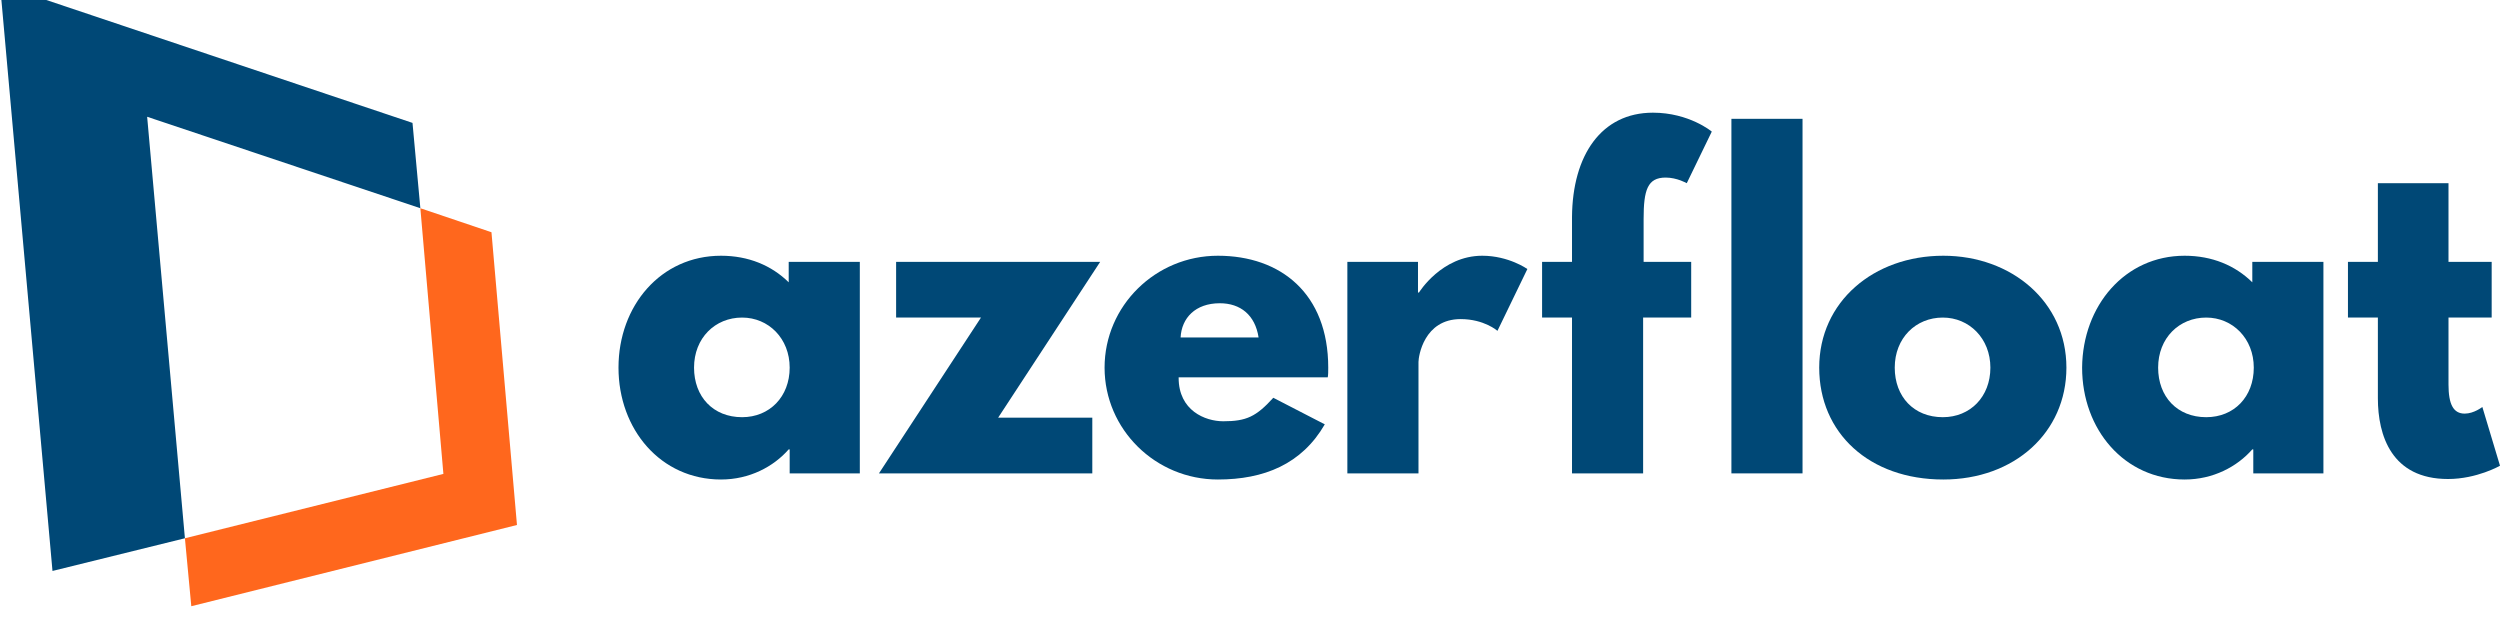 <svg width="193" height="48" viewBox="0 0 193 48" fill="none" xmlns="http://www.w3.org/2000/svg">
<g clip-path="url(#clip0_197_749)">
<g clip-path="url(#clip1_197_749)">
<path d="M55.662 19.743C57.783 19.743 59.562 20.492 60.888 21.794V20.216H66.378V36.545H60.963V34.691H60.888C59.714 36.032 57.858 37.018 55.662 37.018C51.005 37.018 47.748 33.153 47.748 28.381C47.748 23.608 51.005 19.743 55.662 19.743ZM57.29 32.207C59.411 32.207 60.963 30.629 60.963 28.381C60.963 26.133 59.335 24.516 57.29 24.516C55.208 24.516 53.58 26.093 53.58 28.381C53.58 30.629 55.056 32.207 57.29 32.207Z" fill="#004876"/>
<path d="M77.056 32.246H84.326V36.545H67.855L75.731 24.516H69.18V20.217H84.932L77.056 32.246Z" fill="#004876"/>
<path d="M90.991 29.17C90.991 31.694 93.035 32.522 94.436 32.522C96.216 32.522 96.973 32.167 98.299 30.708L102.274 32.759C100.495 35.835 97.579 37.018 94.02 37.018C89.211 37.018 85.273 33.153 85.273 28.381C85.273 23.608 89.211 19.743 94.02 19.743C98.867 19.743 102.54 22.662 102.54 28.381C102.54 28.617 102.54 28.972 102.502 29.13H90.991V29.17ZM97.163 26.054C96.898 24.318 95.762 23.411 94.171 23.411C92.278 23.411 91.218 24.555 91.142 26.054H97.163Z" fill="#004876"/>
<path d="M103.978 20.216H109.469V22.583H109.545C109.545 22.583 111.286 19.743 114.429 19.743C116.474 19.743 117.913 20.769 117.913 20.769L115.603 25.541C115.603 25.541 114.581 24.634 112.763 24.634C109.923 24.634 109.507 27.513 109.507 27.947V36.545H104.016V20.216H103.978Z" fill="#004876"/>
<path d="M121.359 16.745C121.397 11.973 123.631 8.699 127.606 8.699C130.408 8.699 132.15 10.159 132.15 10.159L130.219 14.142C130.219 14.142 129.462 13.708 128.591 13.708C127.19 13.708 126.887 14.655 126.887 16.903V20.216H130.56V24.515H126.849V36.545H121.359V24.515H119.049V20.216H121.359V16.745Z" fill="#004876"/>
<path d="M139.155 9.173H133.665V36.545H139.155V9.173Z" fill="#004876"/>
<path d="M150.023 19.743C155.286 19.743 159.527 23.293 159.527 28.381C159.527 33.39 155.513 37.018 150.023 37.018C144.305 37.018 140.443 33.429 140.443 28.381C140.443 23.293 144.646 19.743 150.023 19.743ZM149.985 32.207C152.105 32.207 153.658 30.629 153.658 28.381C153.658 26.133 152.03 24.516 149.985 24.516C147.902 24.516 146.274 26.093 146.274 28.381C146.274 30.629 147.751 32.207 149.985 32.207Z" fill="#004876"/>
<path d="M168.653 19.743C170.773 19.743 172.553 20.492 173.878 21.794V20.216H179.368V36.545H173.954V34.691H173.878C172.704 36.032 170.849 37.018 168.653 37.018C163.995 37.018 160.739 33.153 160.739 28.381C160.777 23.608 164.033 19.743 168.653 19.743ZM170.319 32.207C172.477 32.207 173.992 30.629 173.992 28.381C173.992 26.133 172.363 24.516 170.319 24.516C168.236 24.516 166.608 26.093 166.608 28.381C166.608 30.629 168.085 32.207 170.319 32.207Z" fill="#004876"/>
<path d="M183.534 14.143H189.024V20.216H192.357V24.516H189.024V29.682C189.024 31.221 189.403 31.931 190.274 31.931C190.993 31.931 191.637 31.418 191.637 31.418L193 35.954C193 35.954 191.221 36.979 188.987 36.979C184.632 36.979 183.572 33.627 183.572 30.747V24.516H181.262V20.216H183.572V14.143H183.534Z" fill="#004876"/>
<path d="M32.451 16.075L31.845 9.488L0 -1.2L4.052 44.078L14.275 41.554L11.36 9.015L32.451 16.075Z" fill="#004876"/>
<path d="M39.91 40.529L37.941 17.929L32.451 16.075L34.23 36.585L14.275 41.554L14.768 46.8L39.91 40.529Z" fill="#FF671D"/>
</g>
</g>
<defs>
<clipPath id="clip0_197_749">
<rect width="193" height="48" fill="white"/>
</clipPath>
<clipPath id="clip1_197_749">
<rect width="193" height="48" fill="white" transform="translate(0 -1.2)"/>
</clipPath>
</defs>
</svg>
